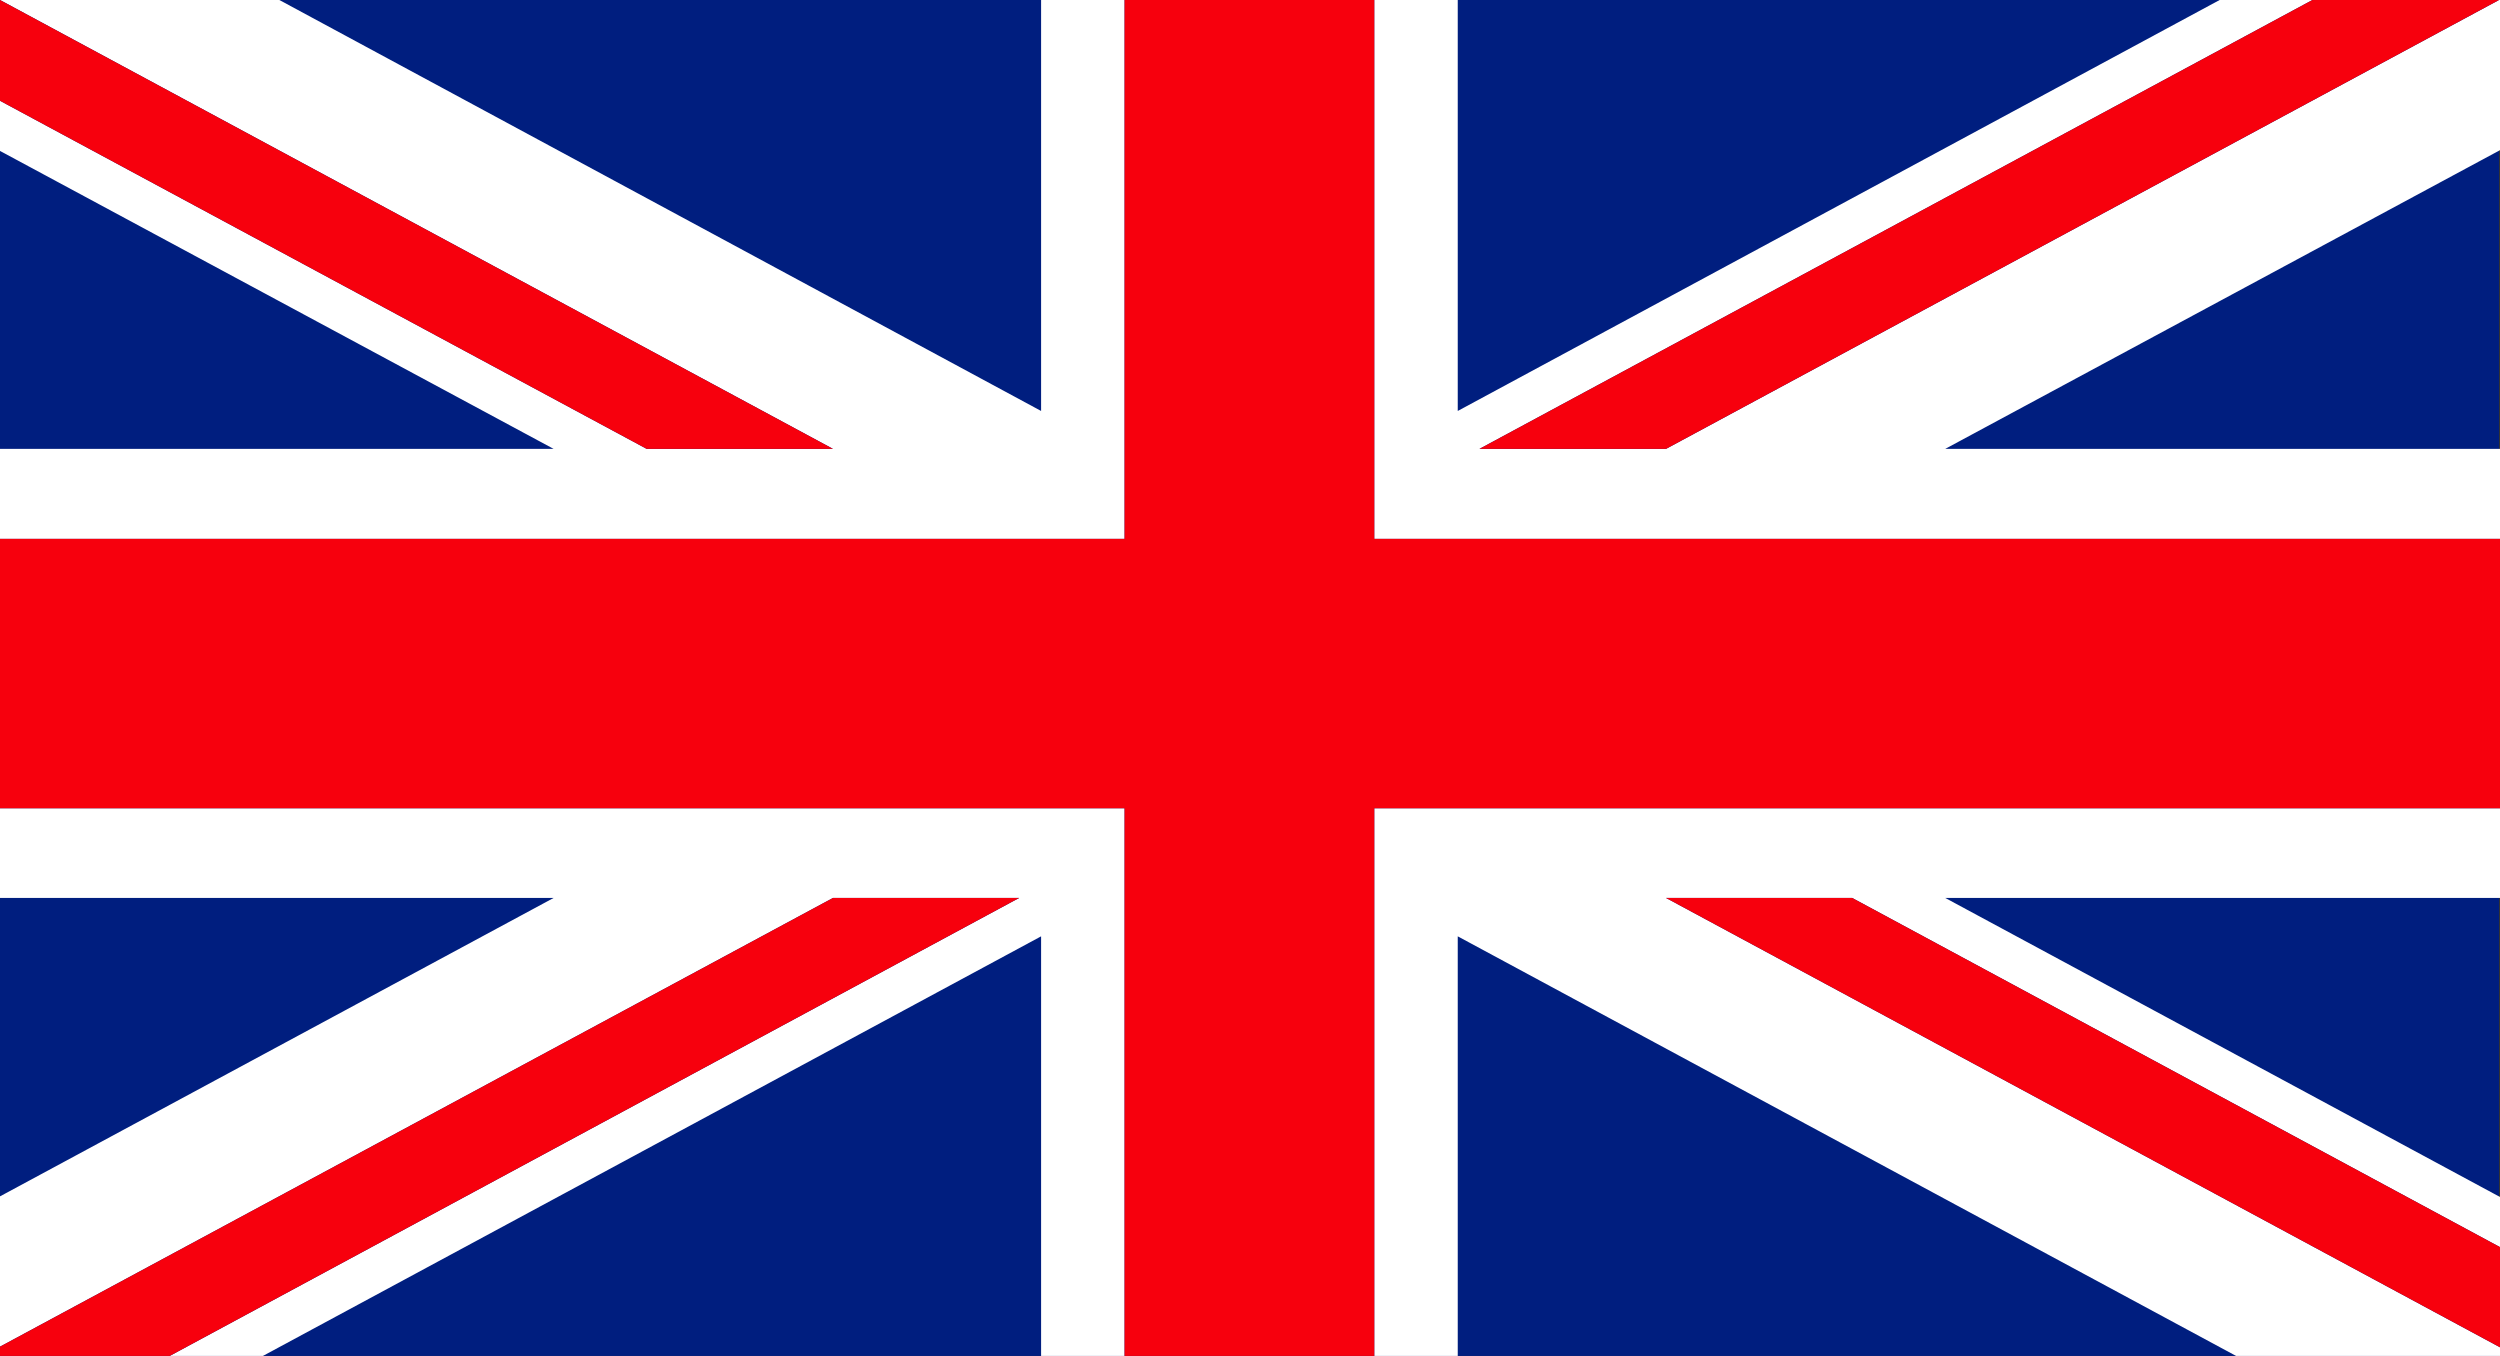 <?xml version="1.0" encoding="utf-8"?>
<!-- Generator: Adobe Illustrator 27.5.0, SVG Export Plug-In . SVG Version: 6.00 Build 0)  -->
<svg version="1.1" id="Layer_1" xmlns="http://www.w3.org/2000/svg" xmlns:xlink="http://www.w3.org/1999/xlink" x="0px" y="0px"
	 viewBox="0 0 908.614 492.804" style="enable-background:new 0 0 908.614 492.804;" xml:space="preserve">
<rect x="0" y="0" width="908.614" height="492.804" fill="#333333" stroke="none"/>
<g>
	<rect style="fill:#001E7F;" width="908.246" height="492.804"/>
	<polygon style="fill:#FFFFFF;" points="908.246,0 605.496,163.148 537.686,163.148 840.436,0 806.712,0 529.811,149.364 529.811,0 
		499.475,0 499.475,165.598 499.475,183.827 499.475,195.843 544.873,195.843 612.634,195.843 635.783,195.843 646.407,195.843 
		908.614,195.843 908.614,163.148 706.975,163.148 908.614,54.575 908.614,48.765 908.614,36.347 908.614,0 	"/>
	<polygon style="fill:#FFFFFF;" points="378.383,0 378.383,149.364 101.534,0 0,0 302.751,163.148 235.043,163.148 0,36.626 
		0,54.855 201.217,163.148 0,163.148 0,195.843 261.682,195.843 295.617,195.843 363.216,195.843 408.723,195.843 408.723,183.827 
		408.723,171.408 408.723,165.598 408.723,0 	"/>
	<polygon style="fill:#FFFFFF;" points="612.634,293.77 544.873,293.77 499.475,293.77 499.475,305.728 499.475,318.206 
		499.475,323.957 499.475,492.804 529.811,492.804 529.811,340.307 812.688,492.804 823.361,492.804 846.563,492.804 
		908.614,492.804 908.614,489.672 605.496,326.349 673.149,326.349 908.614,453.267 908.614,435.038 706.975,326.349 
		908.614,326.349 908.614,293.77 646.407,293.77 	"/>
	<polygon style="fill:#FFFFFF;" points="363.216,293.77 295.617,293.77 272.411,293.77 261.682,293.77 0,293.77 0,326.349 
		201.217,326.349 0,434.811 0,489.438 302.751,326.349 370.404,326.349 61.683,492.804 95.564,492.804 378.383,340.307 
		378.383,492.804 408.723,492.804 408.723,323.957 408.723,305.728 408.723,293.77 	"/>
	<polygon style="fill:#F7000D;" points="302.751,326.349 0,489.438 0,492.804 61.683,492.804 370.404,326.349 	"/>
	<polygon style="fill:#F7000D;" points="0,36.626 235.043,163.148 302.751,163.148 0,0 	"/>
	<polygon style="fill:#F7000D;" points="908.246,0 840.436,0 537.686,163.148 605.496,163.148 	"/>
	<polygon style="fill:#F7000D;" points="605.496,326.349 908.614,489.672 908.614,453.267 673.149,326.349 	"/>
	<polygon style="fill:#F7000D;" points="408.723,0 408.723,165.598 408.723,171.408 408.723,183.827 408.723,195.843 
		363.216,195.843 295.617,195.843 261.682,195.843 0,195.843 0,293.77 261.682,293.77 272.411,293.77 295.617,293.77 
		363.216,293.77 408.723,293.77 408.723,305.728 408.723,323.957 408.723,492.804 454.072,492.804 499.475,492.804 499.475,323.957 
		499.475,318.206 499.475,305.728 499.475,293.77 544.873,293.77 612.634,293.77 646.407,293.77 908.614,293.77 908.614,244.836 
		908.614,195.843 646.407,195.843 635.783,195.843 612.634,195.843 544.873,195.843 499.475,195.843 499.475,183.827 
		499.475,165.598 499.475,0 	"/>
</g>
</svg>
